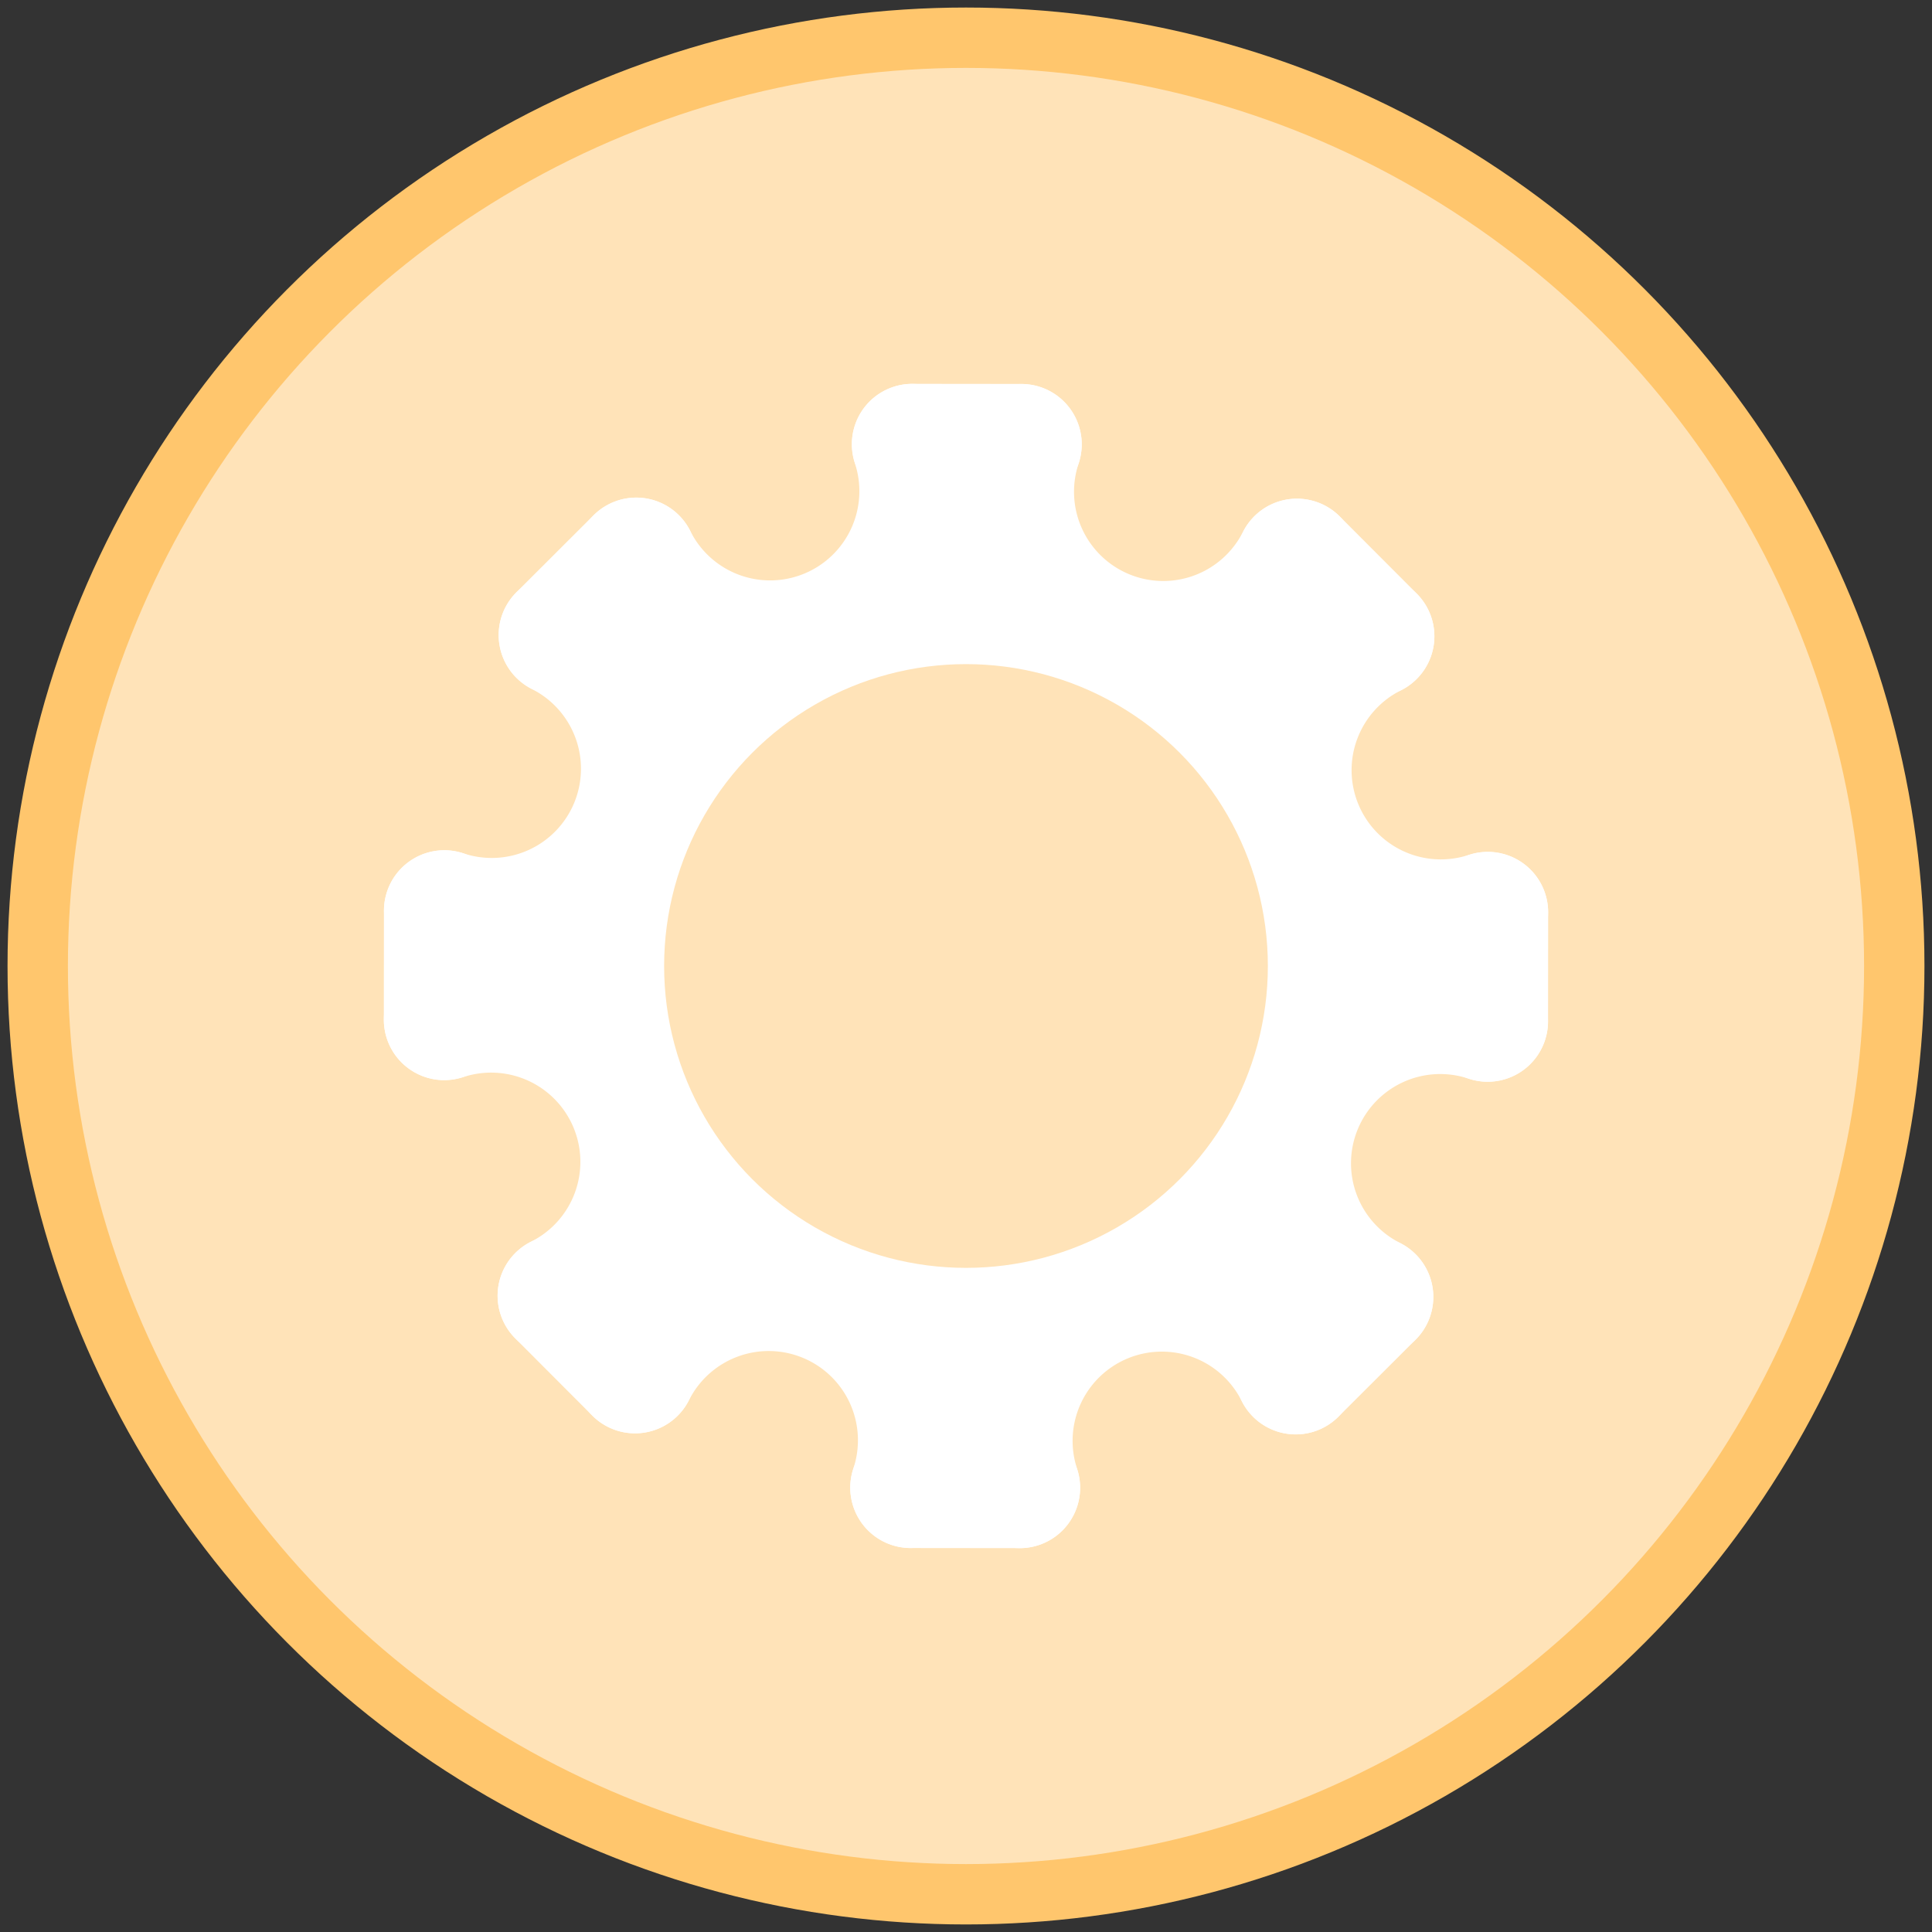 <?xml version="1.0" encoding="UTF-8" standalone="no"?>
<!-- Created with Inkscape (http://www.inkscape.org/) -->

<svg
   width="512"
   height="512"
   viewBox="0 0 135.467 135.467"
   version="1.1"
   id="svg5"
   xml:space="preserve"
   inkscape:version="1.2.2 (b0a8486541, 2022-12-01)"
   sodipodi:docname="func_firmware.svg"
   inkscape:export-filename="../../../icons/256-96/func_firmware.png"
   inkscape:export-xdpi="12"
   inkscape:export-ydpi="12"
   xmlns:inkscape="http://www.inkscape.org/namespaces/inkscape"
   xmlns:sodipodi="http://sodipodi.sourceforge.net/DTD/sodipodi-0.dtd"
   xmlns="http://www.w3.org/2000/svg"
   xmlns:svg="http://www.w3.org/2000/svg"><rect x="0" y="0" width="135.467" height="135.467" fill="#333333" stroke="none"/><sodipodi:namedview
     id="namedview7"
     pagecolor="#ffffff"
     bordercolor="#000000"
     borderopacity="0.25"
     inkscape:showpageshadow="2"
     inkscape:pageopacity="0.0"
     inkscape:pagecheckerboard="0"
     inkscape:deskcolor="#d1d1d1"
     inkscape:document-units="px"
     showgrid="false"
     showguides="true"
     inkscape:lockguides="false"
     inkscape:zoom="1.4142136"
     inkscape:cx="137.88582"
     inkscape:cy="246.07315"
     inkscape:window-width="1920"
     inkscape:window-height="1007"
     inkscape:window-x="1920"
     inkscape:window-y="0"
     inkscape:window-maximized="1"
     inkscape:current-layer="svg5"><sodipodi:guide
       position="2.646,135.467"
       orientation="-1,0"
       id="guide20217"
       inkscape:locked="false"
       inkscape:label=""
       inkscape:color="rgb(0,134,229)" /><sodipodi:guide
       position="132.821,135.467"
       orientation="-1,0"
       id="guide20221"
       inkscape:locked="false"
       inkscape:label=""
       inkscape:color="rgb(0,134,229)" /><sodipodi:guide
       position="0,132.821"
       orientation="0,1"
       id="guide20225"
       inkscape:locked="false"
       inkscape:label=""
       inkscape:color="rgb(0,134,229)" /><sodipodi:guide
       position="0,2.646"
       orientation="0,1"
       id="guide20227"
       inkscape:locked="false"
       inkscape:label=""
       inkscape:color="rgb(0,134,229)" /><sodipodi:guide
       position="67.733,135.467"
       orientation="-1,0"
       id="guide6141"
       inkscape:locked="false"
       inkscape:label=""
       inkscape:color="rgb(0,134,229)" /><sodipodi:guide
       position="0,67.733"
       orientation="0,1"
       id="guide6143"
       inkscape:locked="false"
       inkscape:label=""
       inkscape:color="rgb(0,134,229)" /></sodipodi:namedview><defs
     id="defs2"><linearGradient
       id="linearGradient30939"
       inkscape:swatch="solid"><stop
         style="stop-color:#8cd2f2;stop-opacity:1;"
         offset="0"
         id="stop30937" /></linearGradient></defs><circle
     style="display:inline;opacity:1;fill:#ffe3b8;fill-opacity:1;fill-rule:evenodd;stroke:#ffc66d;stroke-width:4.233;stroke-linecap:round;stroke-linejoin:round;stroke-dasharray:none;stroke-opacity:1"
     id="path8457"
     cx="67.733"
     cy="67.733"
     r="65.088"
     inkscape:label="main_shape" /><circle
     style="display:inline;opacity:1;fill:none;fill-opacity:1;fill-rule:evenodd;stroke:#ffffff;stroke-width:8.467;stroke-linecap:round;stroke-linejoin:round;stroke-dasharray:none;stroke-opacity:1"
     id="circle10067"
     inkscape:label="inner_circle"
     cx="67.733"
     cy="67.733"
     r="25.4" /><path
     style="opacity:1;fill:none;fill-opacity:1;fill-rule:evenodd;stroke:#ffffff;stroke-width:8.467;stroke-linecap:round;stroke-linejoin:round;stroke-dasharray:none"
     id="path7626"
     d="M -31.15,63.961 A 10.49,10.49 0 0 1 -44.138,57.999 10.49,10.49 0 0 1 -39.127,44.615"
     sodipodi:type="arc"
     sodipodi:arc-type="arc"
     sodipodi:start="1.2518966"
     sodipodi:end="4.2491177"
     sodipodi:ry="10.490315"
     sodipodi:rx="10.490315"
     sodipodi:cy="53.999958"
     sodipodi:cx="-34.439362"
     sodipodi:open="true"
     inkscape:transform-center-x="13.179621"
     inkscape:transform-center-y="-29.694307"
     transform="rotate(-90)"
     inkscape:label="hole8" /><path
     style="opacity:1;fill:none;fill-opacity:1;fill-rule:evenodd;stroke:#ffffff;stroke-width:8.467;stroke-linecap:round;stroke-linejoin:round;stroke-dasharray:none"
     id="path7624"
     d="M -59.206,-3.772 A 10.49,10.49 0 0 1 -72.193,-9.735 10.49,10.49 0 0 1 -67.182,-23.118"
     sodipodi:type="arc"
     sodipodi:arc-type="arc"
     sodipodi:start="1.2518966"
     sodipodi:end="4.2491177"
     sodipodi:ry="10.490315"
     sodipodi:rx="10.490315"
     sodipodi:cy="-13.733833"
     sodipodi:cx="-62.494499"
     sodipodi:open="true"
     inkscape:transform-center-x="29.668825"
     inkscape:transform-center-y="-13.27233"
     transform="rotate(-135)"
     inkscape:label="hole7" /><path
     style="opacity:1;fill:none;fill-opacity:1;fill-rule:evenodd;stroke:#ffffff;stroke-width:8.467;stroke-linecap:round;stroke-linejoin:round;stroke-dasharray:none"
     id="path7622"
     d="m -31.149,-71.505 a 10.49,10.49 0 0 1 -12.987,-5.963 10.49,10.49 0 0 1 5.01,-13.383"
     sodipodi:type="arc"
     sodipodi:arc-type="arc"
     sodipodi:start="1.2518966"
     sodipodi:end="4.2491177"
     sodipodi:ry="10.490315"
     sodipodi:rx="10.490315"
     sodipodi:cy="-81.466835"
     sodipodi:cx="-34.43745"
     sodipodi:open="true"
     inkscape:transform-center-x="29.694307"
     inkscape:transform-center-y="13.179619"
     transform="scale(-1)"
     inkscape:label="hole6" /><path
     style="opacity:1;fill:none;fill-opacity:1;fill-rule:evenodd;stroke:#ffffff;stroke-width:8.467;stroke-linecap:round;stroke-linejoin:round;stroke-dasharray:none"
     id="path7620"
     d="m 36.585,-99.561 a 10.49,10.49 0 0 1 -12.987,-5.963 10.49,10.49 0 0 1 5.01,-13.383"
     sodipodi:type="arc"
     sodipodi:arc-type="arc"
     sodipodi:start="1.2518966"
     sodipodi:end="4.2491177"
     sodipodi:ry="10.490315"
     sodipodi:rx="10.490315"
     sodipodi:cy="-109.52197"
     sodipodi:cx="33.296341"
     sodipodi:open="true"
     inkscape:transform-center-x="13.272329"
     inkscape:transform-center-y="29.668826"
     transform="rotate(135)"
     inkscape:label="hole5" /><path
     style="opacity:1;fill:none;fill-opacity:1;fill-rule:evenodd;stroke:#ffffff;stroke-width:8.467;stroke-linecap:round;stroke-linejoin:round;stroke-dasharray:none"
     id="path7618"
     d="m 104.318,-71.504 a 10.49,10.49 0 0 1 -12.987,-5.963 10.49,10.49 0 0 1 5.01,-13.383"
     sodipodi:type="arc"
     sodipodi:arc-type="arc"
     sodipodi:start="1.2518966"
     sodipodi:end="4.2491177"
     sodipodi:ry="10.490315"
     sodipodi:rx="10.490315"
     sodipodi:cy="-81.464928"
     sodipodi:cx="101.02934"
     sodipodi:open="true"
     inkscape:transform-center-x="-13.179623"
     inkscape:transform-center-y="29.694306"
     transform="rotate(90)"
     inkscape:label="hole4" /><path
     style="opacity:1;fill:none;fill-opacity:1;fill-rule:evenodd;stroke:#ffffff;stroke-width:8.467;stroke-linecap:round;stroke-linejoin:round;stroke-dasharray:none"
     id="path7616"
     d="m 132.373,-3.77 a 10.49,10.49 0 0 1 -12.987,-5.963 10.49,10.49 0 0 1 5.01,-13.383"
     sodipodi:type="arc"
     sodipodi:arc-type="arc"
     sodipodi:start="1.2518966"
     sodipodi:end="4.2491177"
     sodipodi:ry="10.490315"
     sodipodi:rx="10.490315"
     sodipodi:cy="-13.731132"
     sodipodi:cx="129.08447"
     sodipodi:open="true"
     inkscape:transform-center-x="-29.668821"
     inkscape:transform-center-y="13.272326"
     transform="rotate(45)"
     inkscape:label="hole3" /><path
     style="opacity:1;fill:none;fill-opacity:1;fill-rule:evenodd;stroke:#ffffff;stroke-width:8.467;stroke-linecap:round;stroke-linejoin:round;stroke-dasharray:none"
     id="path5457"
     d="M 104.316,63.963 A 10.49,10.49 0 0 1 91.329,58.001 10.49,10.49 0 0 1 96.34,44.617"
     sodipodi:type="arc"
     sodipodi:arc-type="arc"
     sodipodi:start="1.2518966"
     sodipodi:end="4.2491177"
     sodipodi:ry="10.490315"
     sodipodi:rx="10.490315"
     sodipodi:cy="54.001869"
     sodipodi:cx="101.02743"
     sodipodi:open="true"
     inkscape:transform-center-x="-29.694302"
     inkscape:transform-center-y="-13.17962"
     inkscape:label="hole2" /><path
     style="opacity:1;fill:none;fill-opacity:1;fill-rule:evenodd;stroke:#ffffff;stroke-width:8.467;stroke-linecap:round;stroke-linejoin:round;stroke-dasharray:none"
     id="path7628"
     d="M 36.583,92.018 A 10.49,10.49 0 0 1 23.595,86.056 10.49,10.49 0 0 1 28.606,72.672"
     sodipodi:type="arc"
     sodipodi:arc-type="arc"
     sodipodi:start="1.2518966"
     sodipodi:end="4.2491177"
     sodipodi:ry="10.490315"
     sodipodi:rx="10.490315"
     sodipodi:cy="82.057007"
     sodipodi:cx="33.29364"
     sodipodi:open="true"
     inkscape:transform-center-x="-13.272331"
     inkscape:transform-center-y="-29.668826"
     transform="rotate(-45)"
     inkscape:label="hole1" /><path
     style="opacity:1;fill:none;fill-opacity:1;fill-rule:evenodd;stroke:#ffffff;stroke-width:8.467;stroke-linecap:round;stroke-linejoin:round;stroke-dasharray:none;stroke-dashoffset:0;stroke-opacity:1"
     d="M 39.199,44.525 44.612,39.122"
     id="path9410"
     sodipodi:nodetypes="cc"
     inkscape:transform-center-x="25.827031"
     inkscape:transform-center-y="-25.909227"
     inkscape:label="edge8" /><path
     style="opacity:1;fill:none;fill-opacity:1;fill-rule:evenodd;stroke:#ffffff;stroke-width:8.467;stroke-linecap:round;stroke-linejoin:round;stroke-dasharray:none;stroke-dashoffset:0;stroke-opacity:1"
     d="m 31.146,71.498 0.008,-7.648"
     id="path9424"
     sodipodi:nodetypes="cc"
     inkscape:transform-center-x="36.582899"
     inkscape:transform-center-y="-0.058120955"
     inkscape:label="edge7" /><path
     style="opacity:1;fill:none;fill-opacity:1;fill-rule:evenodd;stroke:#ffffff;stroke-width:8.467;stroke-linecap:round;stroke-linejoin:round;stroke-dasharray:none;stroke-dashoffset:0;stroke-opacity:1"
     d="M 44.525,96.266 39.123,90.853"
     id="path9422"
     sodipodi:nodetypes="cc"
     inkscape:transform-center-x="25.909114"
     inkscape:transform-center-y="25.826919"
     inkscape:label="edge6" /><path
     style="opacity:1;fill:none;fill-opacity:1;fill-rule:evenodd;stroke:#ffffff;stroke-width:8.467;stroke-linecap:round;stroke-linejoin:round;stroke-dasharray:none;stroke-dashoffset:0;stroke-opacity:1"
     d="m 71.499,104.319 -7.648,-0.008"
     id="path9420"
     sodipodi:nodetypes="cc"
     inkscape:transform-center-x="0.058120455"
     inkscape:transform-center-y="36.5829"
     inkscape:label="edge5" /><path
     style="opacity:1;fill:none;fill-opacity:1;fill-rule:evenodd;stroke:#ffffff;stroke-width:8.467;stroke-linecap:round;stroke-linejoin:round;stroke-dasharray:none;stroke-dashoffset:0;stroke-opacity:1"
     d="m 96.266,90.941 -5.414,5.402"
     id="path9418"
     sodipodi:nodetypes="cc"
     inkscape:transform-center-x="-25.826918"
     inkscape:transform-center-y="25.909113"
     inkscape:label="edge4" /><path
     style="opacity:1;fill:none;fill-opacity:1;fill-rule:evenodd;stroke:#ffffff;stroke-width:8.467;stroke-linecap:round;stroke-linejoin:round;stroke-dasharray:none;stroke-dashoffset:0;stroke-opacity:1"
     d="m 104.32,63.967 -0.008,7.648"
     id="path9416"
     sodipodi:nodetypes="cc"
     inkscape:transform-center-x="-36.582898"
     inkscape:transform-center-y="0.058120955"
     inkscape:label="edge3" /><path
     style="opacity:1;fill:none;fill-opacity:1;fill-rule:evenodd;stroke:#ffffff;stroke-width:8.467;stroke-linecap:round;stroke-linejoin:round;stroke-dasharray:none;stroke-dashoffset:0;stroke-opacity:1"
     d="m 90.941,39.199 5.402,5.413"
     id="path9414"
     sodipodi:nodetypes="cc"
     inkscape:transform-center-x="-25.909221"
     inkscape:transform-center-y="-25.827026"
     inkscape:label="edge2" /><path
     style="opacity:1;fill:none;fill-opacity:1;fill-rule:evenodd;stroke:#ffffff;stroke-width:8.467;stroke-linecap:round;stroke-linejoin:round;stroke-dasharray:none;stroke-dashoffset:0;stroke-opacity:1"
     d="m 63.967,31.146 7.648,0.008"
     id="path9412"
     sodipodi:nodetypes="cc"
     inkscape:transform-center-x="-0.058120955"
     inkscape:transform-center-y="-36.583051"
     inkscape:label="edge1" /></svg>
